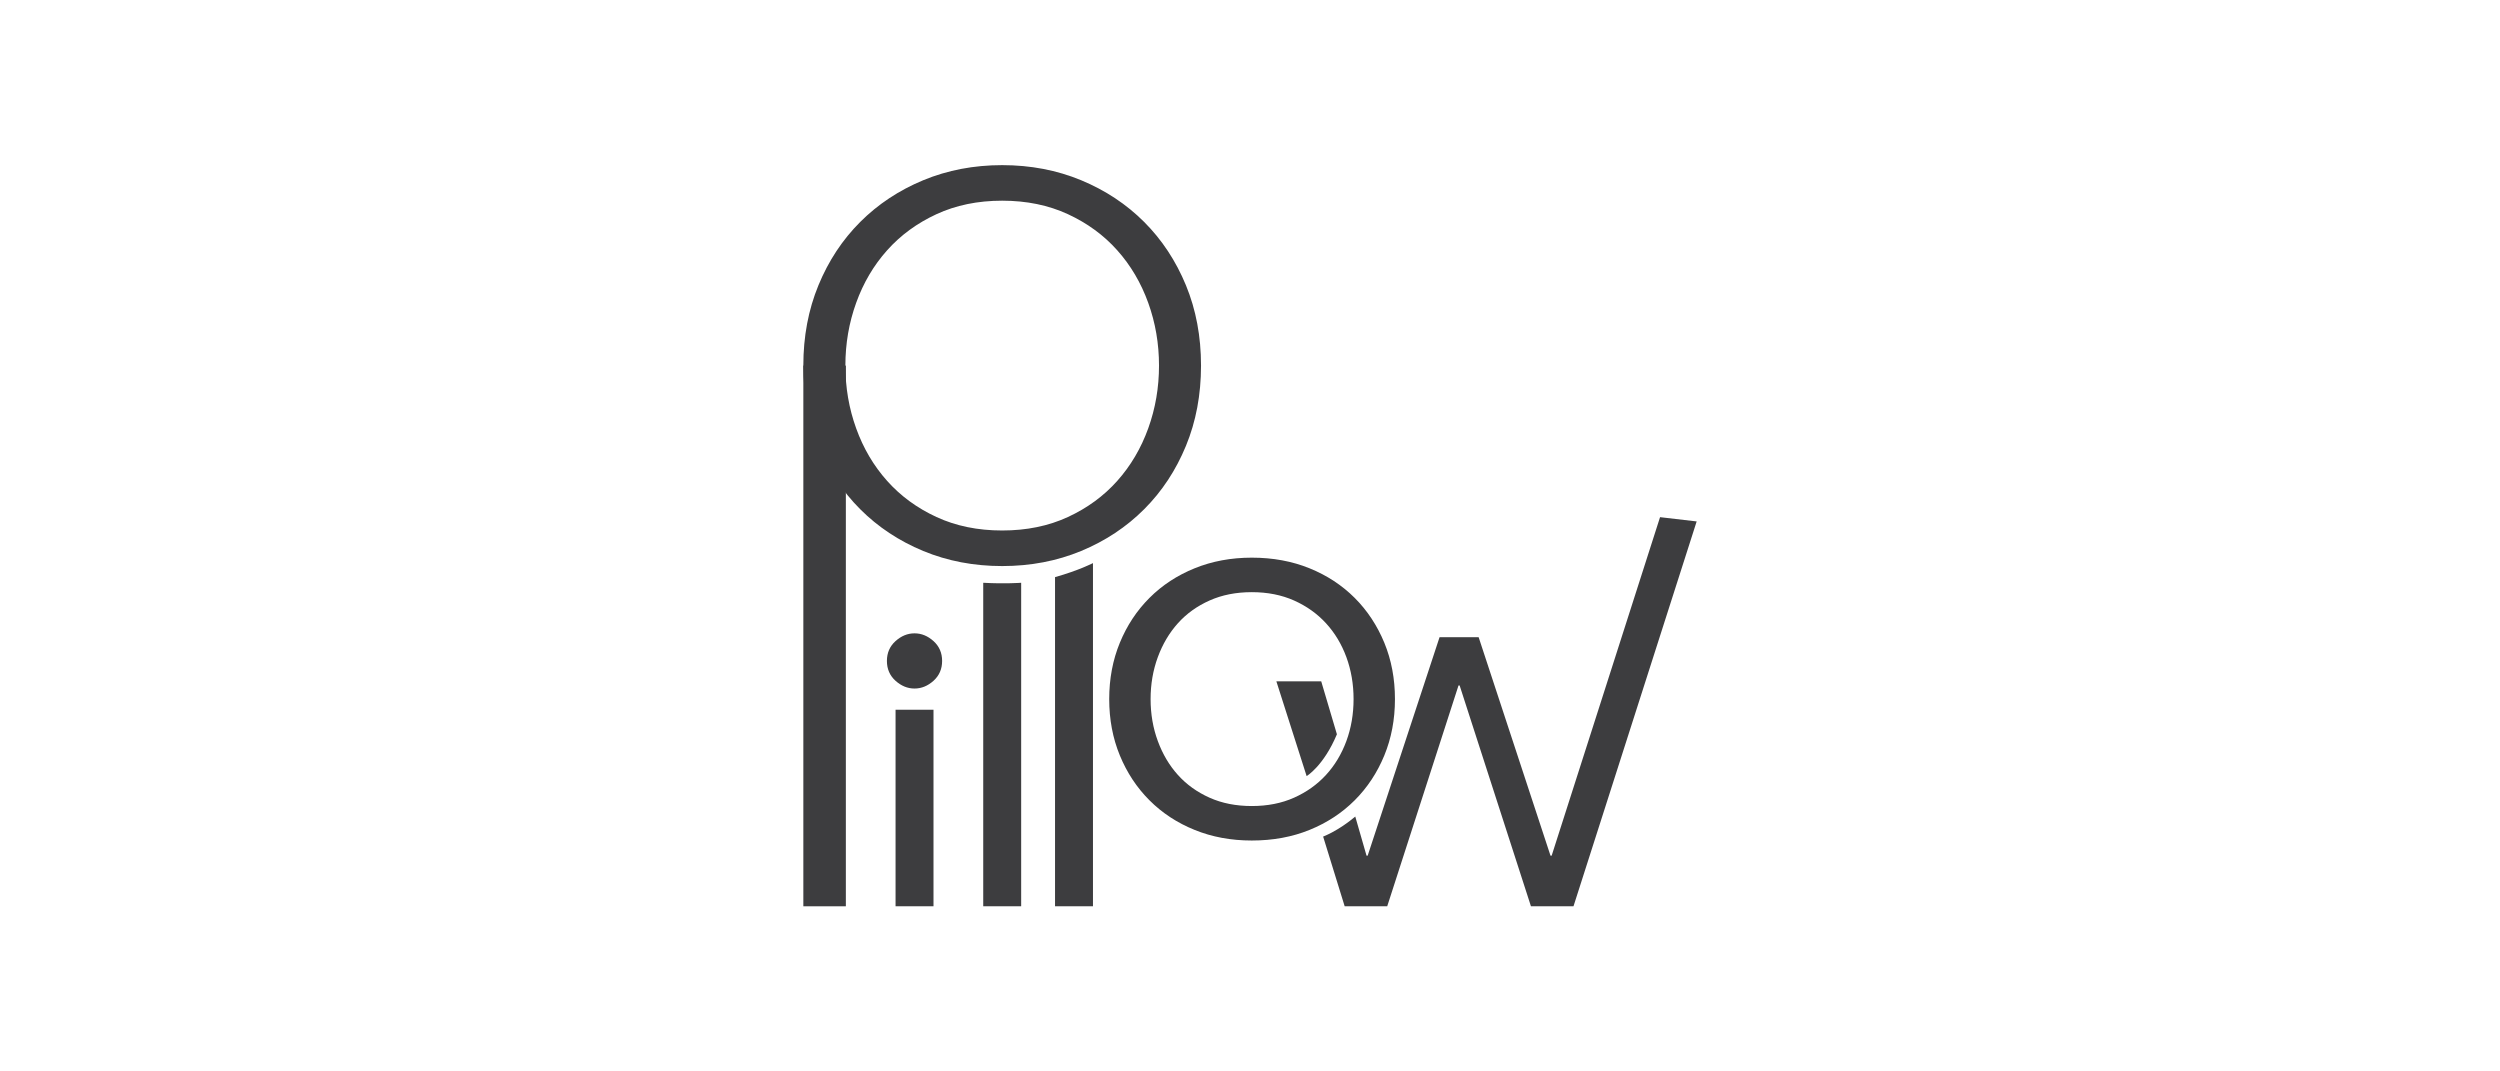 <?xml version="1.0" encoding="utf-8"?>
<!-- Generator: Adobe Illustrator 16.0.0, SVG Export Plug-In . SVG Version: 6.00 Build 0)  -->
<!DOCTYPE svg PUBLIC "-//W3C//DTD SVG 1.1//EN" "http://www.w3.org/Graphics/SVG/1.1/DTD/svg11.dtd">
<svg version="1.1" id="Capa_1" xmlns="http://www.w3.org/2000/svg" xmlns:xlink="http://www.w3.org/1999/xlink" x="0px" y="0px"
	  viewBox="0 0 364 156" enable-background="new 0 0 364 156" xml:space="preserve">
<g>
	<path fill="#3D3D3F" d="M137.172,96.234c0,1.17-0.418,2.136-1.254,2.89c-0.836,0.752-1.76,1.127-2.764,1.127
		c-1.006,0-1.924-0.375-2.764-1.127c-0.839-0.754-1.255-1.72-1.255-2.89c0-1.174,0.416-2.137,1.255-2.892
		c0.84-0.753,1.758-1.128,2.764-1.128c1.004,0,1.926,0.375,2.764,1.128C136.754,94.1,137.172,95.061,137.172,96.234z
		 M135.918,131.956h-5.525v-28.623h5.525V131.956z"/>
	<path fill="#3D3D3F" d="M148.682,84.852v47.104h-5.524V84.852C146.336,85.03,148.682,84.852,148.682,84.852z"/>
	<path fill="#3D3D3F" d="M159.137,81.988v49.968h-5.524V84.029C157.082,83.057,159.137,81.988,159.137,81.988z"/>
	<path fill="#3D3D3F" d="M203.105,101.79c0,2.957-0.517,5.692-1.548,8.201c-1.034,2.516-2.471,4.688-4.311,6.53
		c-1.844,1.844-4.033,3.28-6.572,4.312c-2.541,1.033-5.344,1.547-8.414,1.547c-3.016,0-5.79-0.514-8.329-1.547
		c-2.542-1.028-4.73-2.468-6.57-4.312c-1.842-1.842-3.279-4.018-4.313-6.53c-1.032-2.509-1.547-5.244-1.547-8.201
		c0-2.959,0.515-5.692,1.547-8.205c1.033-2.511,2.472-4.688,4.313-6.528c1.84-1.842,4.028-3.277,6.57-4.311
		c2.539-1.033,5.313-1.551,8.329-1.551c3.07,0,5.873,0.518,8.414,1.551c2.539,1.031,4.73,2.469,6.572,4.311
		c1.84,1.842,3.274,4.02,4.311,6.528C202.59,96.096,203.105,98.831,203.105,101.79z M197.08,101.79c0-2.177-0.352-4.213-1.047-6.112
		c-0.699-1.896-1.688-3.539-2.973-4.938c-1.285-1.396-2.832-2.498-4.646-3.307s-3.863-1.214-6.152-1.214s-4.338,0.405-6.15,1.214
		c-1.815,0.809-3.352,1.911-4.606,3.307c-1.256,1.398-2.229,3.042-2.928,4.938c-0.699,1.899-1.051,3.938-1.051,6.112
		s0.352,4.215,1.051,6.108c0.696,1.896,1.672,3.547,2.928,4.939c1.256,1.396,2.793,2.496,4.606,3.307
		c1.813,0.812,3.861,1.215,6.15,1.215s4.338-0.403,6.152-1.215c1.813-0.811,3.361-1.908,4.646-3.307
		c1.284-1.395,2.271-3.043,2.973-4.939C196.729,106.003,197.08,103.966,197.08,101.79z"/>
	<path fill="#3D3D3F" d="M190.246,113.001l-4.406-13.795h6.531l2.283,7.705C192.717,111.534,190.246,113.001,190.246,113.001z"/>
	<path fill="#3D3D3F" d="M247.035,75.92L229.1,131.954h-6.194l-10.382-32.146h-0.166l-10.379,32.146h-6.194l-3.136-10.149
		c0,0,2.191-0.812,4.679-2.914l1.641,5.696h0.164l10.467-31.81h5.691l10.463,31.81h0.168l15.783-49.288"/>
	<g>
		<path fill="#3D3D3F" d="M123.156,131.956h-6.189V53.231h6.189V131.956z"/>
		<path fill="#3D3D3F" d="M174.869,53.231c0,4.235-0.729,8.13-2.195,11.688c-1.467,3.56-3.493,6.633-6.082,9.222
			c-2.588,2.591-5.646,4.616-9.178,6.082c-3.533,1.461-7.363,2.196-11.496,2.196s-7.963-0.735-11.494-2.196
			c-3.529-1.465-6.59-3.49-9.178-6.082c-2.59-2.588-4.617-5.662-6.082-9.222c-1.465-3.558-2.199-7.452-2.199-11.688
			c0-4.237,0.734-8.134,2.199-11.692c1.463-3.556,3.491-6.628,6.082-9.22c2.588-2.588,5.646-4.611,9.178-6.078
			c3.531-1.463,7.361-2.197,11.494-2.197s7.963,0.734,11.496,2.197c3.53,1.467,6.59,3.49,9.178,6.078
			c2.588,2.592,4.615,5.664,6.082,9.22C174.14,45.098,174.869,48.995,174.869,53.231z M168.752,53.231
			c0-3.188-0.523-6.238-1.57-9.14c-1.049-2.905-2.551-5.455-4.512-7.65c-1.961-2.199-4.354-3.947-7.18-5.256
			c-2.824-1.305-6.016-1.965-9.572-1.965s-6.746,0.66-9.569,1.965c-2.827,1.309-5.22,3.057-7.181,5.256
			c-1.963,2.195-3.465,4.746-4.51,7.65c-1.049,2.901-1.57,5.952-1.57,9.14c0,3.19,0.521,6.236,1.57,9.14
			c1.045,2.901,2.547,5.452,4.51,7.649c1.961,2.198,4.354,3.952,7.181,5.257c2.823,1.307,6.015,1.962,9.569,1.962
			c3.557,0,6.748-0.655,9.572-1.962c2.827-1.305,5.219-3.059,7.18-5.257c1.961-2.197,3.463-4.748,4.512-7.649
			C168.229,59.468,168.752,56.422,168.752,53.231z"/>
		<line fill="none" x1="123.156" y1="71.786" x2="123.156" y2="82.418"/>
	</g>
	<line fill="none" x1="116.967" y1="48.93" x2="116.967" y2="128.708"/>
</g>
</svg>
